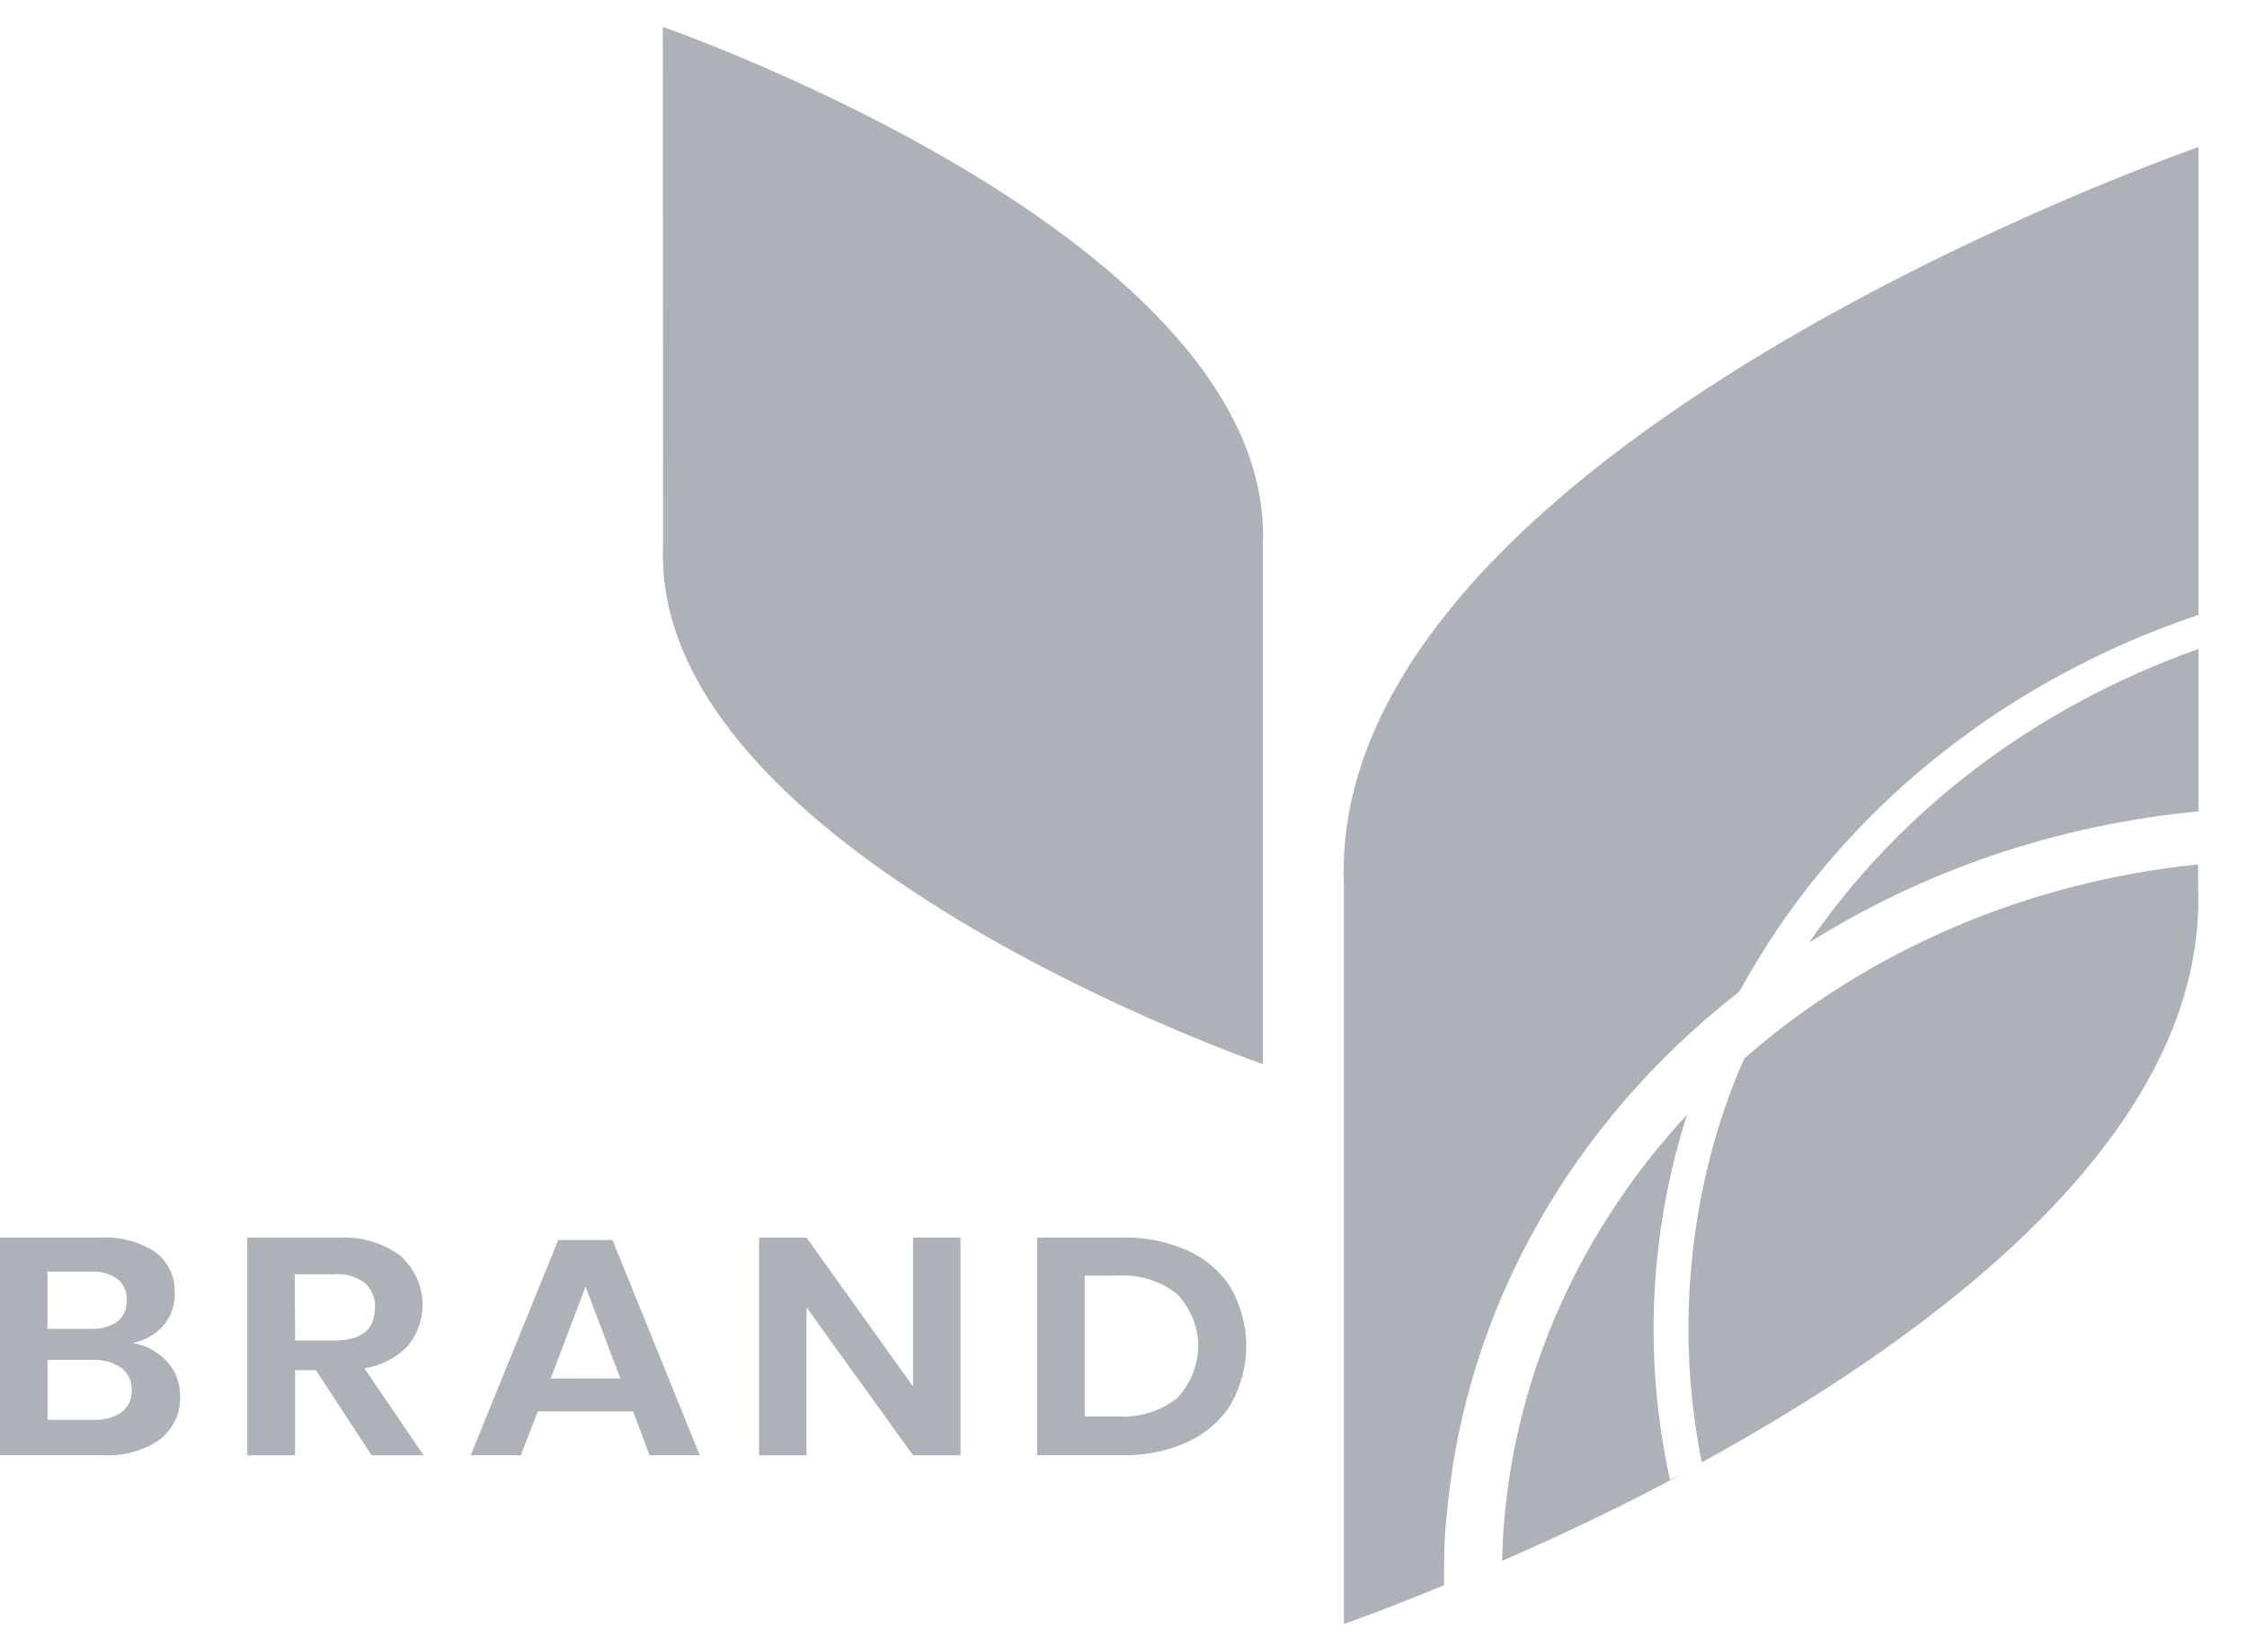 <!-- Generated by IcoMoon.io -->
<svg version="1.1" xmlns="http://www.w3.org/2000/svg" width="34" height="25" viewBox="0 0 34 25">
<title>brand</title>
<path fill="#afb1b8" d="M2.53 20.604c0.13 0.147 0.198 0.331 0.195 0.52 0.001 0.012 0.001 0.025 0.001 0.039 0 0.116-0.026 0.226-0.073 0.325l0.002-0.005c-0.056 0.118-0.135 0.218-0.231 0.296l-0.002 0.001c-0.22 0.152-0.493 0.242-0.787 0.242-0.032 0-0.064-0.001-0.096-0.003l0.004 0h-1.545v-3.293h1.513c0.027-0.002 0.058-0.003 0.089-0.003 0.278 0 0.537 0.082 0.754 0.224l-0.005-0.003c0.098 0.076 0.176 0.17 0.226 0.277 0.051 0.107 0.074 0.223 0.068 0.34 0.009 0.181-0.053 0.36-0.176 0.503-0.118 0.131-0.28 0.221-0.461 0.257 0.205 0.034 0.39 0.134 0.521 0.282zM0.719 20.107h0.647c0.147 0.010 0.293-0.029 0.411-0.11 0.047-0.039 0.084-0.088 0.109-0.144l0.001-0.003c0.019-0.043 0.030-0.092 0.030-0.144 0-0.011-0-0.022-0.001-0.033l0 0.001c0.001-0.008 0.001-0.018 0.001-0.028 0-0.053-0.011-0.104-0.031-0.15l0.001 0.002c-0.025-0.058-0.062-0.107-0.107-0.146l-0.001-0c-0.104-0.071-0.233-0.113-0.372-0.113-0.018 0-0.036 0.001-0.054 0.002l0.002-0h-0.637v0.864zM1.84 21.37c0.050-0.040 0.091-0.091 0.118-0.149l0.001-0.003c0.022-0.046 0.034-0.1 0.034-0.157 0-0.009-0-0.018-0.001-0.027l0 0.001c0-0.007 0.001-0.016 0.001-0.024 0-0.059-0.013-0.115-0.037-0.164l0.001 0.002c-0.029-0.061-0.070-0.111-0.12-0.151l-0.001-0.001c-0.111-0.075-0.248-0.12-0.396-0.12-0.015 0-0.030 0-0.045 0.001l0.002-0h-0.678v0.906h0.687c0.154 0.008 0.307-0.032 0.434-0.114zM5.622 22.020l-0.841-1.287h-0.316v1.287h-0.724v-3.293h1.371c0.029-0.002 0.063-0.003 0.098-0.003 0.322 0 0.62 0.106 0.86 0.286l-0.004-0.003c0.191 0.179 0.307 0.414 0.326 0.664 0.002 0.021 0.002 0.045 0.002 0.069 0 0.24-0.085 0.46-0.228 0.631l0.001-0.002c-0.17 0.175-0.395 0.296-0.647 0.334l-0.006 0.001 0.896 1.316h-0.787zM4.465 20.284h0.592c0.411 0 0.617-0.166 0.617-0.498 0-0.008 0.001-0.017 0.001-0.027 0-0.062-0.013-0.122-0.035-0.176l0.001 0.003c-0.028-0.067-0.068-0.124-0.117-0.171l-0-0c-0.112-0.085-0.255-0.136-0.409-0.136-0.020 0-0.040 0.001-0.060 0.003l0.003-0h-0.599l0.007 1.002zM9.58 21.356h-1.443l-0.255 0.663h-0.759l1.324-3.256h0.821l1.32 3.256h-0.759l-0.249-0.663zM9.387 20.858l-0.527-1.39-0.527 1.39h1.054zM14.533 22.020h-0.718l-1.612-2.239v2.239h-0.717v-3.294h0.717l1.612 2.253v-2.253h0.718v3.294zM18.635 21.231c-0.149 0.248-0.375 0.451-0.651 0.581-0.279 0.131-0.607 0.208-0.952 0.208-0.021 0-0.041-0-0.062-0.001l0.003 0h-1.279v-3.293h1.279c0.018-0 0.039-0.001 0.060-0.001 0.344 0 0.671 0.075 0.965 0.209l-0.015-0.006c0.275 0.128 0.502 0.328 0.65 0.574 0.148 0.268 0.225 0.564 0.225 0.864s-0.077 0.596-0.225 0.864zM17.812 21.153c0.195-0.204 0.316-0.481 0.318-0.786v-0c0-0.288-0.113-0.567-0.318-0.786-0.223-0.176-0.508-0.283-0.818-0.283-0.029 0-0.058 0.001-0.086 0.003l0.004-0h-0.499v2.132h0.499c0.025 0.002 0.054 0.003 0.083 0.003 0.31 0 0.595-0.106 0.82-0.284l-0.003 0.002zM10.030 0.408s9.276 3.206 9.079 7.846v7.848s-9.269-3.207-9.076-7.848l-0.003-7.846zM27.372 14.265c1.752-1.104 3.778-1.787 5.894-1.988v-2.457c-2.437 0.861-4.505 2.42-5.894 4.446z"></path>
<path fill="#afb1b8" d="M26.32 15.005c1.434-2.644 3.919-4.684 6.946-5.701v-7.079s-13.21 4.568-12.931 11.175v11.173s0.589-0.204 1.515-0.587c0-0.357 0-0.718 0.043-1.080 0.273-3.067 1.865-5.91 4.428-7.903z"></path>
<path fill="#afb1b8" d="M25.064 19.156c0.069-0.775 0.224-1.541 0.462-2.288-1.596 1.721-2.562 3.856-2.762 6.106-0.020 0.212-0.030 0.424-0.035 0.644 1.102-0.482 1.936-0.892 2.753-1.33l-0.213 0.104c-0.234-1.064-0.303-2.154-0.205-3.236zM25.589 19.196c-0.026 0.272-0.041 0.588-0.041 0.907 0 0.716 0.074 1.415 0.216 2.089l-0.012-0.066c3.609-1.978 7.665-5.033 7.508-8.725v-0.322c-2.579 0.264-4.991 1.296-6.867 2.938-0.414 0.93-0.7 2.008-0.801 3.14l-0.003 0.040z"></path>
</svg>
